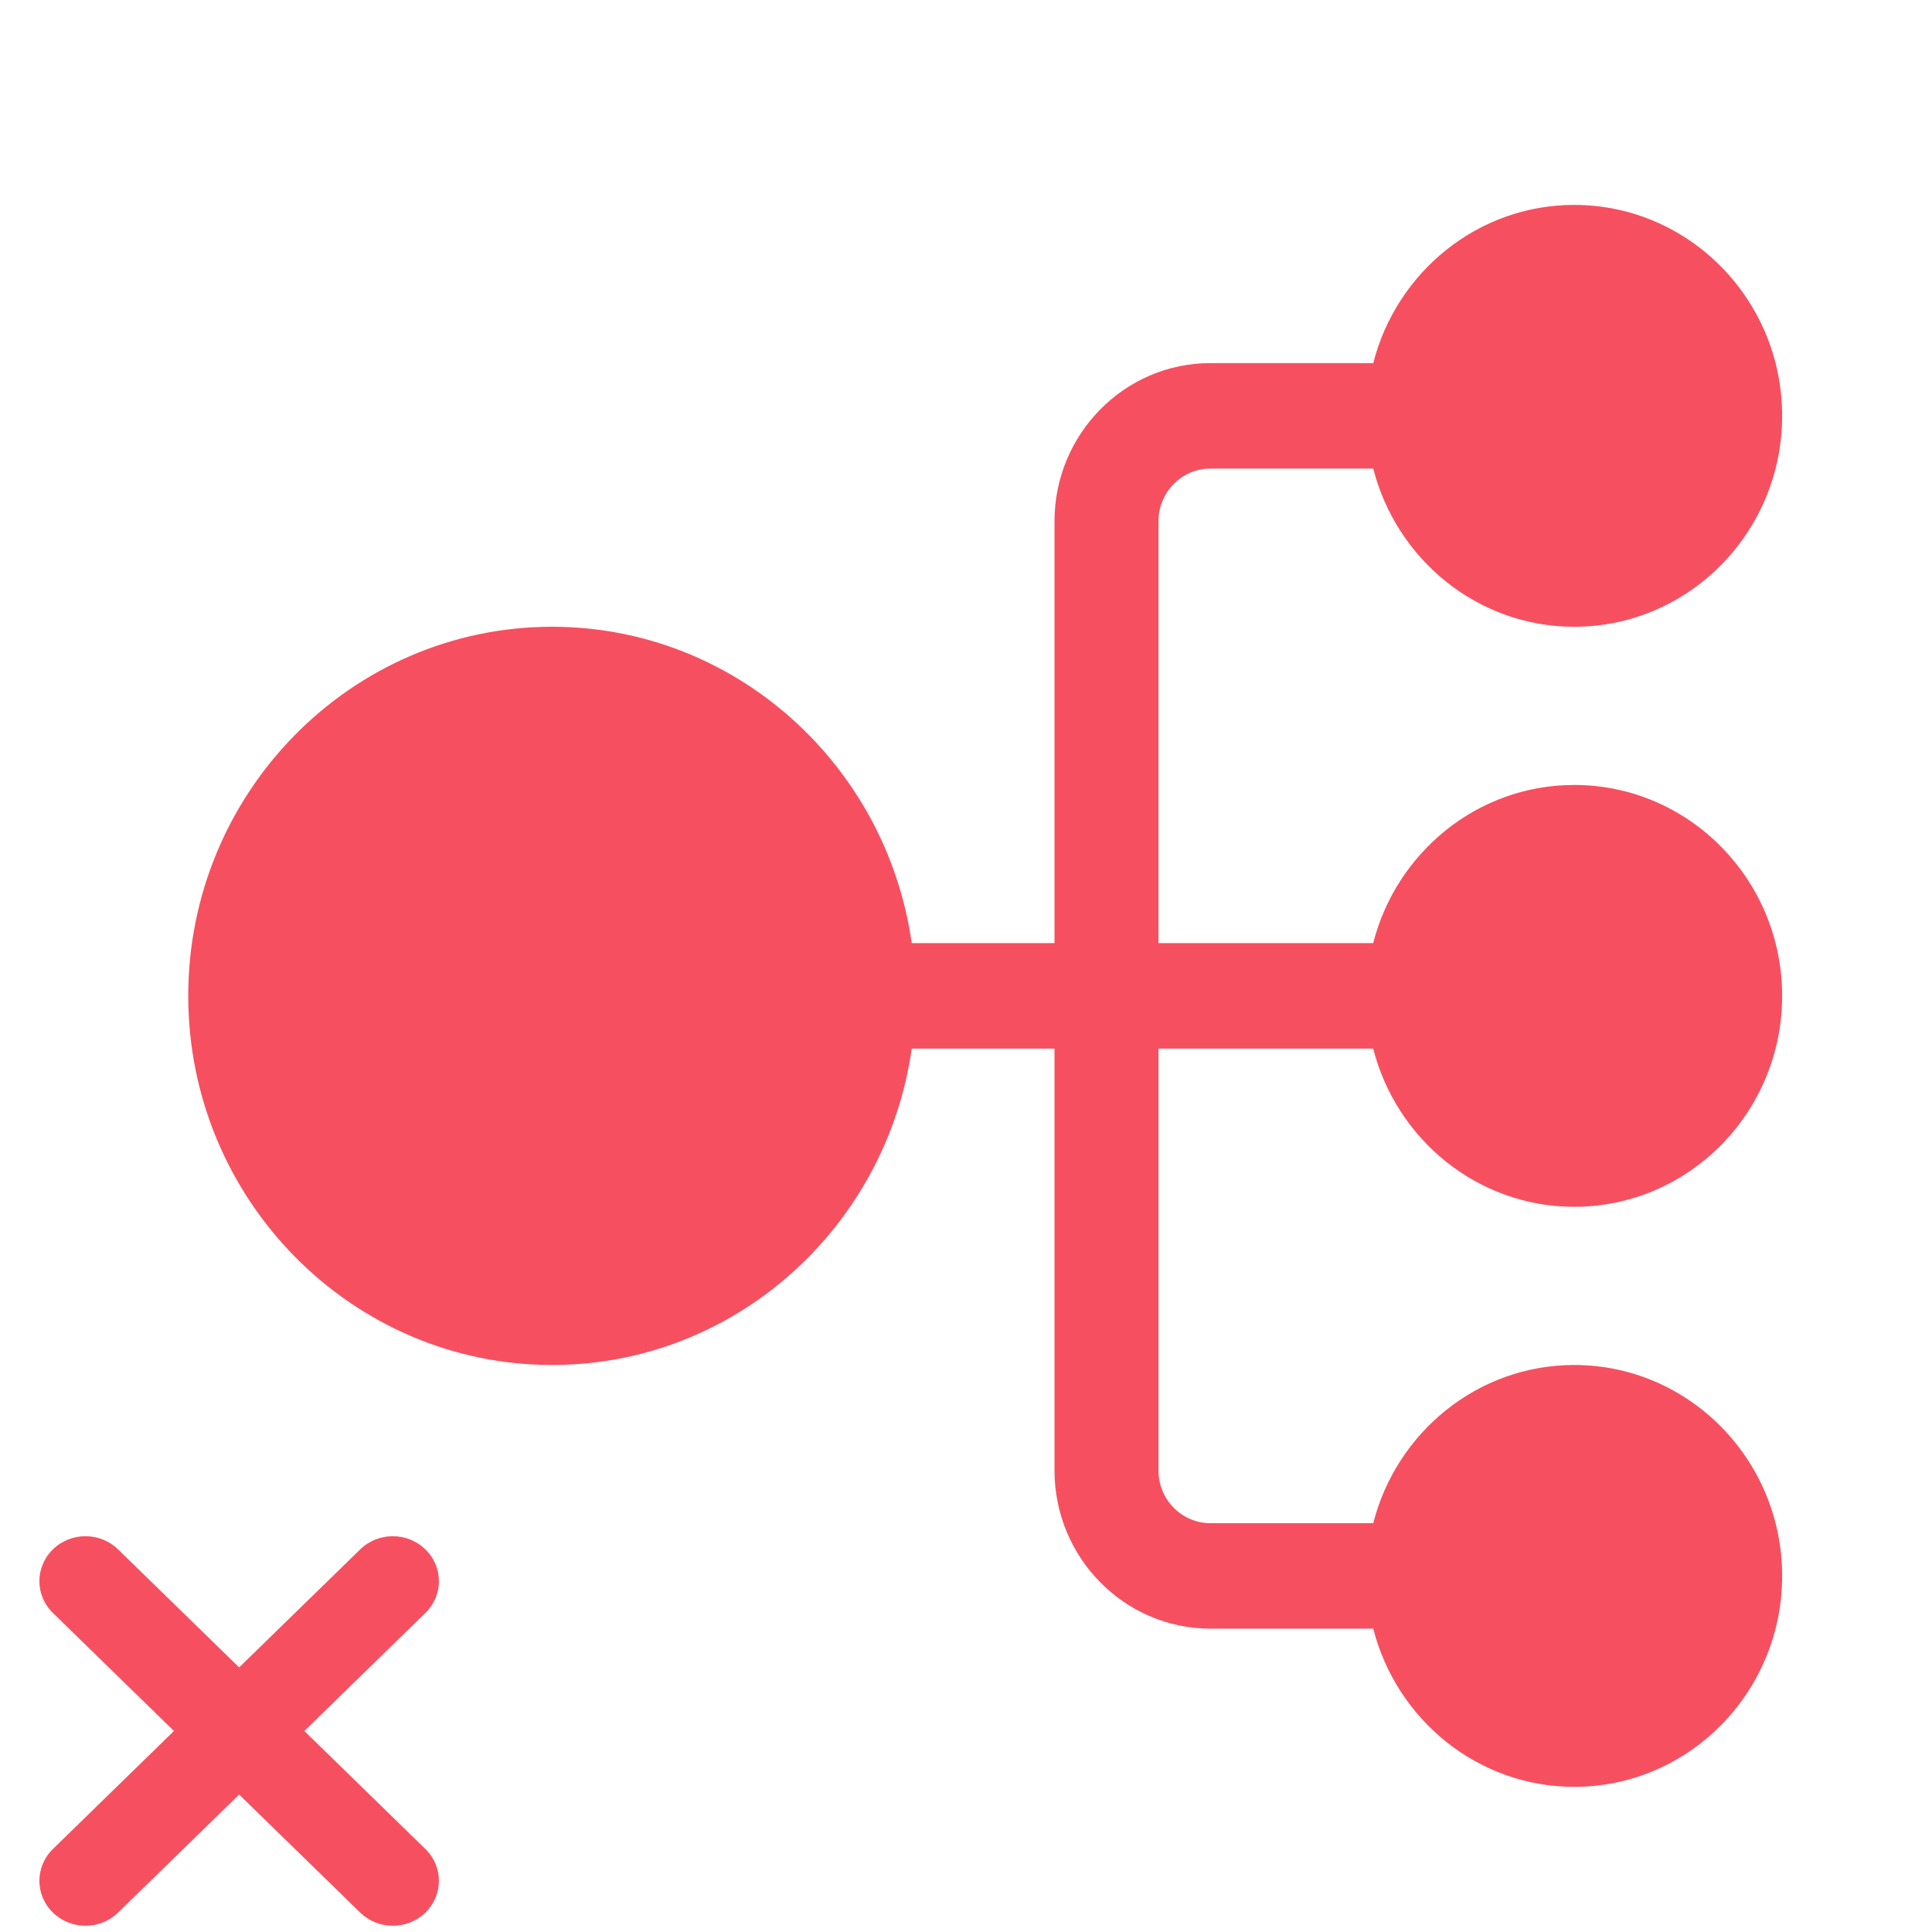 <svg width="512" height="512" xmlns="http://www.w3.org/2000/svg" xml:space="preserve" version="1.1">
  <g  transform="matrix(0 -0.837 0.825 0 -7.574 578.002)">
       <path fill="#f65060" d="m199.998,47.111l-37.369,38.888l37.369,38.886c5.559,5.786 5.559,15.159 0,20.945c-2.777,2.89 -6.419,4.336 -10.058,4.336c-3.645,0 -7.287,-1.444 -10.062,-4.336l-37.377,-38.891l-37.375,38.89c-2.777,2.89 -6.419,4.336 -10.061,4.336c-3.642,0 -7.281,-1.444 -10.06,-4.336c-5.559,-5.783 -5.559,-15.156 0,-20.945l37.368,-38.886l-37.37,-38.888c-5.559,-5.784 -5.559,-15.159 0,-20.942c5.557,-5.779 14.562,-5.779 20.121,0l37.376,38.888l37.374,-38.888c5.561,-5.779 14.566,-5.779 20.122,0c5.561,5.784 5.561,15.159 0.002,20.942z"/>
   <path fill="#f65060" d="m575.599,450.3l0,-52.304c0,-27.619 -22.468,-50.087 -50.087,-50.087l-133.565,0l0,-45.855c56.544,-8.145 100.174,-56.777 100.174,-115.536c0,-64.441 -52.425,-116.87 -116.87,-116.87s-116.87,52.429 -116.87,116.87c0,58.759 43.63,107.391 100.174,115.536l0,45.855l-133.565,0c-27.619,0 -50.087,22.468 -50.087,50.087l0,52.304c-28.753,7.444 -50.087,33.516 -50.087,64.565c0,36.827 29.957,66.783 66.783,66.783s66.783,-29.956 66.783,-66.783c0,-31.049 -21.334,-57.121 -50.087,-64.565l0,-52.304c0,-9.206 7.49,-16.696 16.696,-16.696l133.565,0l0,68.98c-28.758,7.442 -50.087,33.533 -50.087,64.586c-0.001,36.826 29.956,66.782 66.782,66.782s66.783,-29.956 66.783,-66.783c0,-31.053 -21.329,-57.143 -50.087,-64.586l0,-68.98l133.565,0c9.206,0 16.696,7.49 16.696,16.696l0,52.304c-28.753,7.445 -50.087,33.516 -50.087,64.565c0,36.826 29.956,66.783 66.783,66.783s66.783,-29.956 66.783,-66.783c-0.001,-31.048 -21.335,-57.12 -50.088,-64.564z"/>
 </g>
</svg>